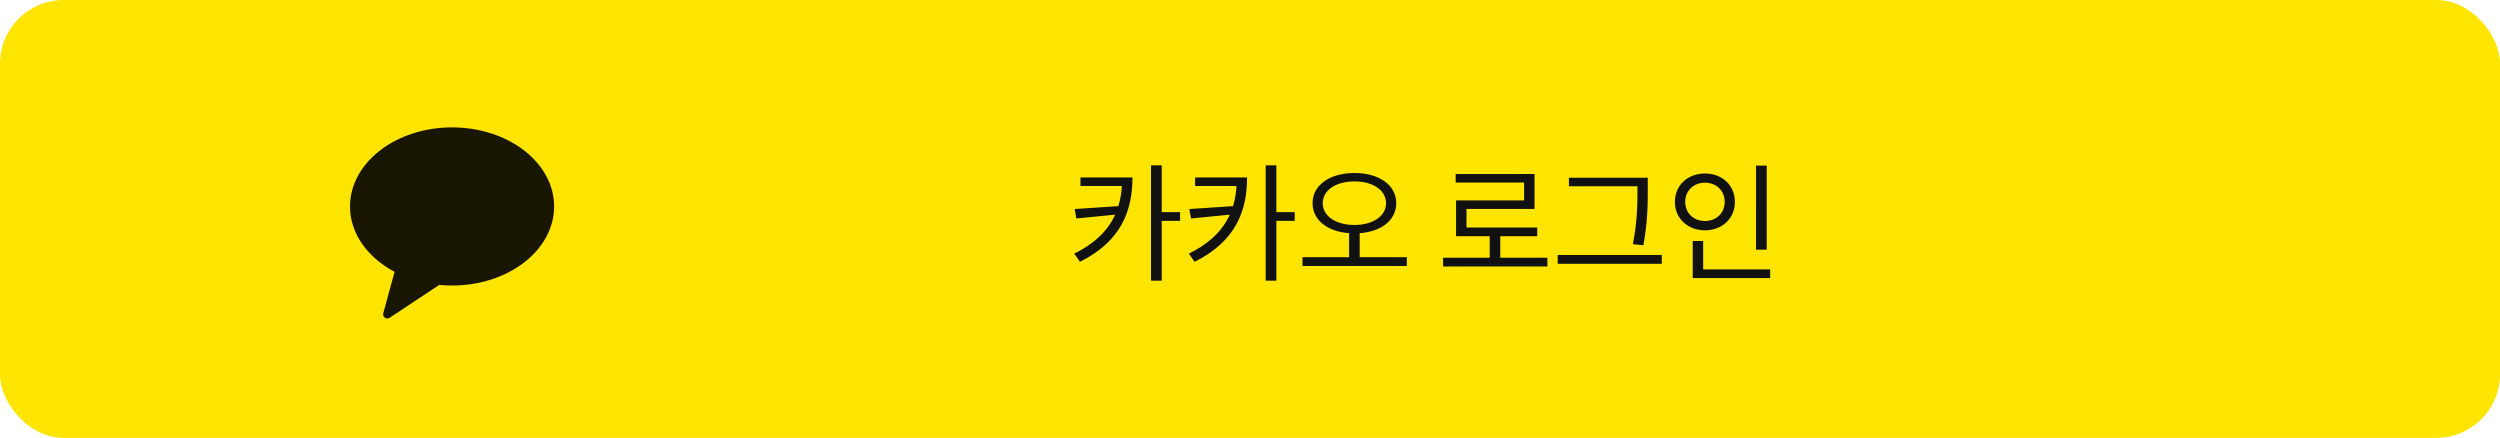 <svg xmlns="http://www.w3.org/2000/svg" width="314" height="55" fill="none" viewBox="0 0 314 55">
  <rect width="314" height="55" fill="#FEE500" rx="8"/>
  <path fill="#111" d="M140.938 22.288h1.296c0 4.176-1.408 8.016-6.592 10.592l-.72-1.024c4.576-2.256 6.016-5.488 6.016-9.424v-.144Zm-5.232 0h6.016v1.072h-6.016v-1.072Zm5.024 3.584v1.024l-5.536.544-.208-1.184 5.744-.384Zm3.84-5.104h1.344v14.48h-1.344v-14.48Zm.976 5.872h2.672v1.104h-2.672V26.64Zm9.791-4.352h1.296c0 4.176-1.408 8.016-6.592 10.592l-.72-1.024c4.576-2.256 6.016-5.488 6.016-9.424v-.144Zm-5.232 0h6.016v1.072h-6.016v-1.072Zm5.024 3.584v1.024l-5.536.544-.208-1.184 5.744-.384Zm3.84-5.104h1.344v14.48h-1.344v-14.48Zm.976 5.872h2.672v1.104h-2.672V26.64Zm9.503 2.32h1.328v3.6h-1.328v-3.6Zm.672-7.232c3.056 0 5.248 1.488 5.248 3.792s-2.192 3.792-5.248 3.792-5.264-1.488-5.264-3.792 2.208-3.792 5.264-3.792Zm0 1.056c-2.304 0-3.984 1.088-3.984 2.736 0 1.648 1.68 2.736 3.984 2.736 2.288 0 3.968-1.088 3.968-2.736 0-1.648-1.68-2.736-3.968-2.736Zm-6.528 9.52h13.104v1.104h-13.104v-1.104Zm17.657.064h13.104v1.104h-13.104v-1.104Zm5.856-3.104h1.328v3.568h-1.328v-3.568Zm-4.272-7.408h9.904v4.384h-8.544v2.896h-1.312v-3.968h8.544v-2.24h-8.592v-1.072Zm.048 6.72h10.192v1.088h-10.192v-1.088Zm14.174-6.256h9.312v1.072h-9.312V22.32Zm-1.408 9.712h13.072v1.104h-13.072v-1.104Zm10.016-9.712h1.296v1.44c0 1.856 0 3.92-.544 7.04l-1.328-.128c.576-2.96.576-5.12.576-6.912v-1.44Zm14.895-1.52h1.344v10.56h-1.344V20.8Zm-7.952 13.04h9.728v1.088h-9.728V33.84Zm0-3.568h1.312v3.936h-1.312v-3.936Zm1.536-8.48c2.16 0 3.76 1.472 3.76 3.568 0 2.08-1.6 3.568-3.76 3.568-2.16 0-3.776-1.488-3.776-3.568 0-2.096 1.616-3.568 3.776-3.568Zm0 1.152c-1.408 0-2.48.992-2.48 2.416 0 1.408 1.072 2.4 2.48 2.4s2.48-.992 2.48-2.4c0-1.424-1.072-2.416-2.48-2.416Z"/>
  <path fill="#000" fill-opacity=".902" fill-rule="evenodd" d="M56.779 16c-7.08 0-12.819 4.447-12.819 9.932 0 3.41 2.22 6.418 5.6 8.207l-1.422 5.21c-.127.461.4.828.802.56l6.235-4.126c.525.05 1.06.08 1.604.08 7.08 0 12.819-4.447 12.819-9.931 0-5.485-5.74-9.932-12.819-9.932Z" clip-rule="evenodd"/>
</svg>
